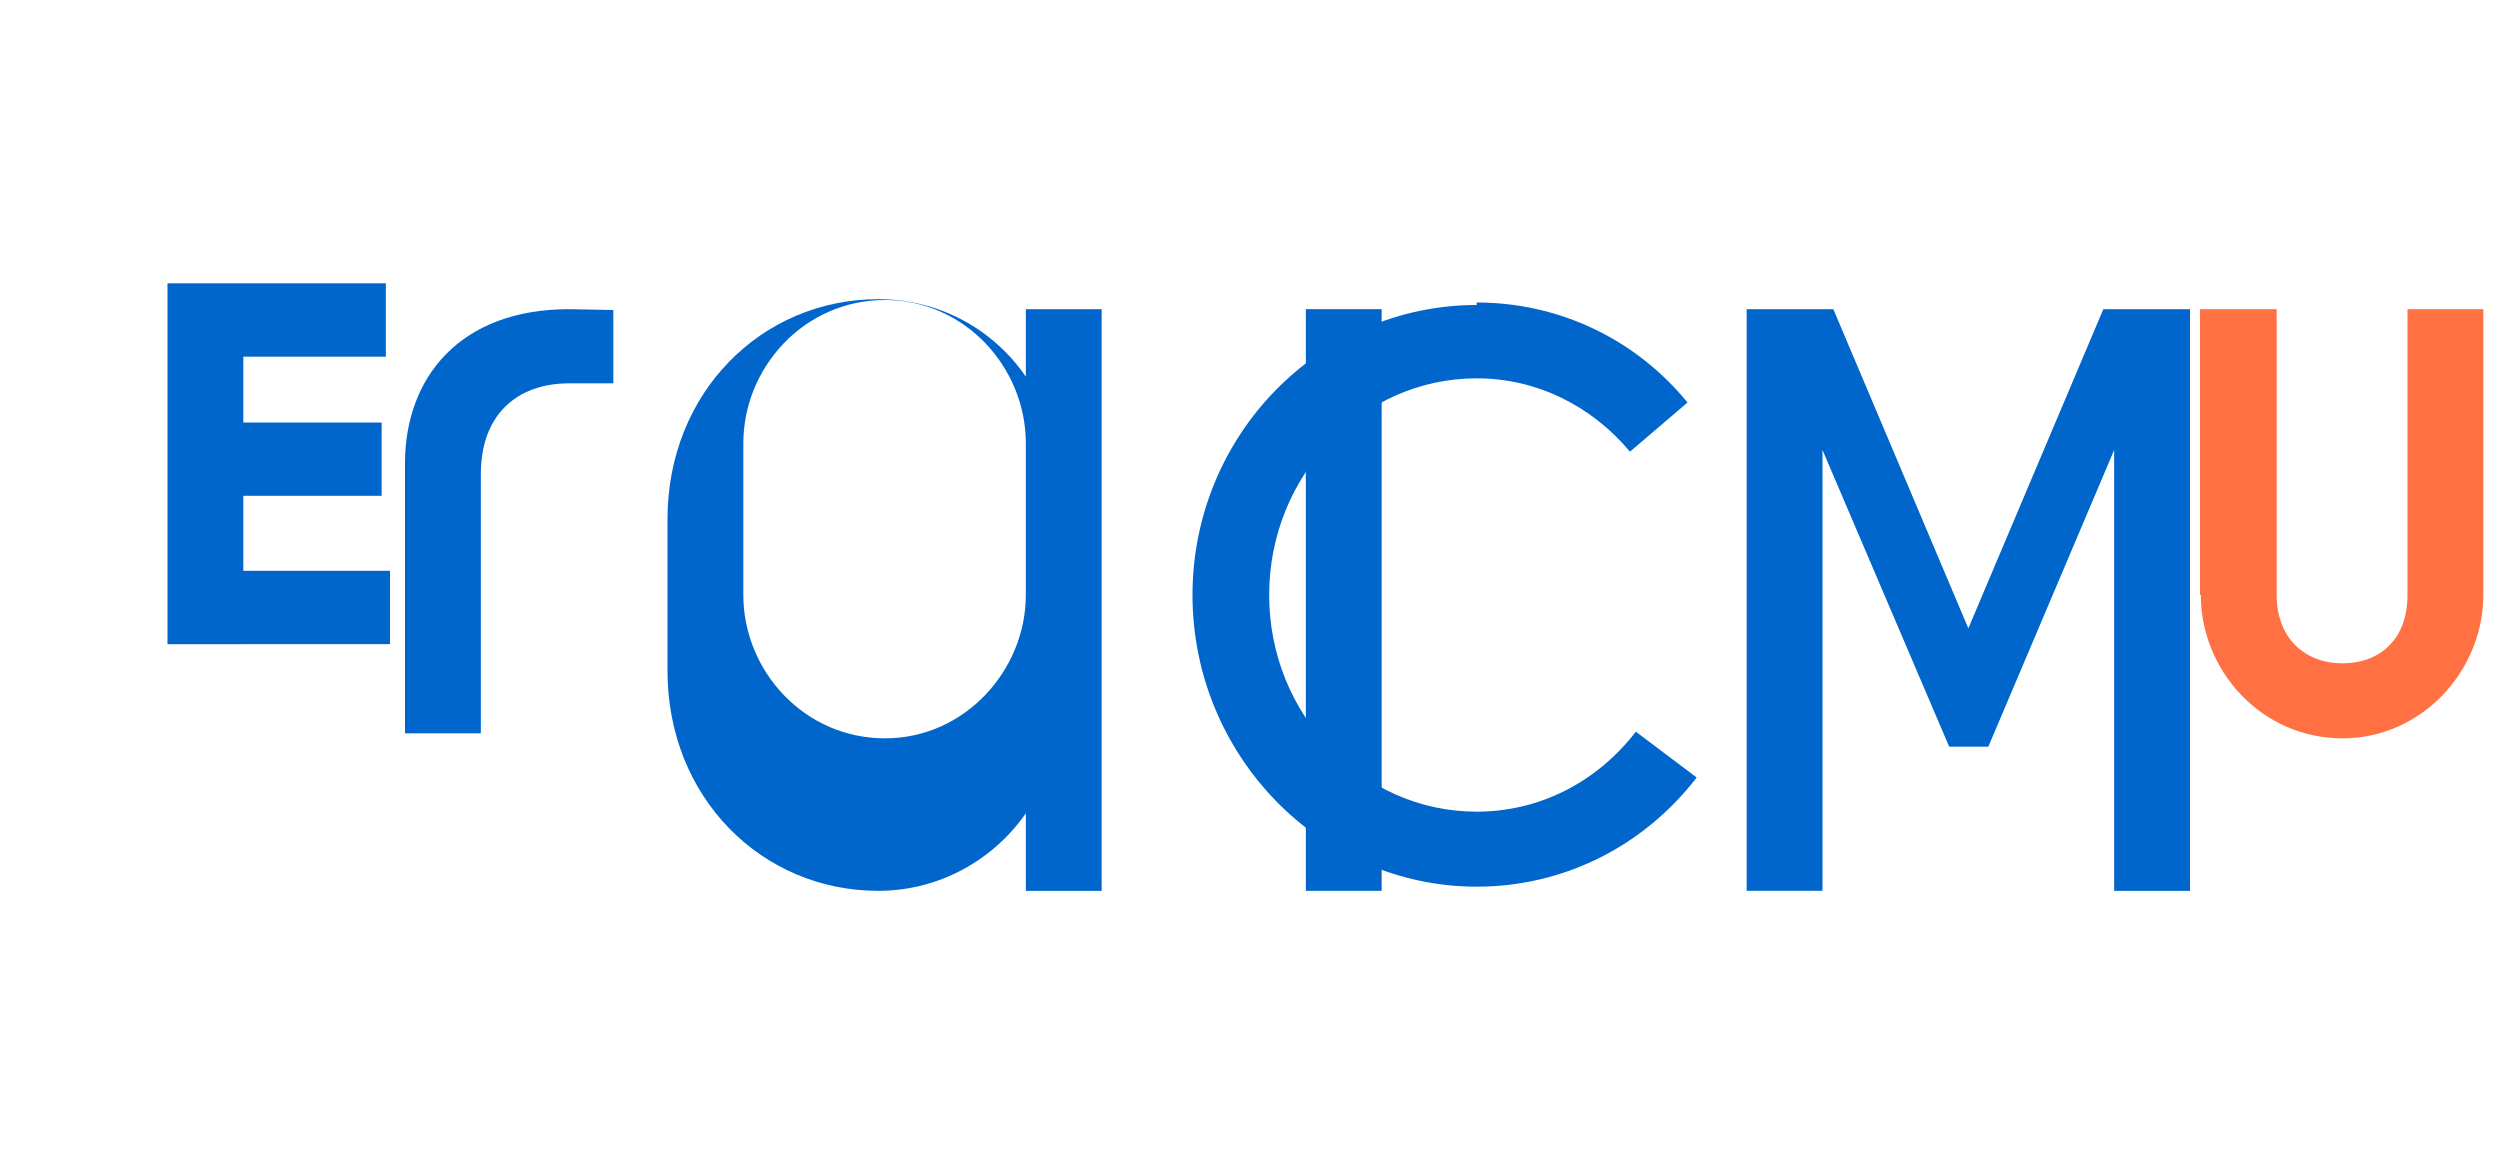 <svg xmlns="http://www.w3.org/2000/svg" viewBox="0 0 300 140" fill="none">
  <path d="M177.2 36.3c9.9 0 19.1 4.4 25.3 12l-6.9 5.9c-4.7-5.6-11.3-8.8-18.4-8.8-13.7 0-24.9 11.6-24.9 26 0 14.4 11.2 26 24.9 26 7.5 0 14.4-3.5 19.1-9.6l7.3 5.5c-6.4 8.3-16 13.1-26.4 13.1-18.8 0-34.1-15.8-34.1-35s15.3-34.8 34.1-34.8v-.3z" fill="#0066CC"/>
  <path d="M209.5 37.1H220l16.2 38.3 16.2-38.3h10.4v69.8h-9.1V54l-15.1 35.6h-4.7L218.7 54v52.9h-9.1V37.1h-.1z" fill="#0066CC"/>
  <path d="M156.7 37.1h9.1v69.8h-9.1V37.1z" fill="#0066CC"/>
  <path d="M29.2 42.8v7.9h16.6v8.8H29.2v9h17.6v8.8H20.1V34h26.2v8.8H29.2zM68.3 37.1c-13.1 0-19.7 8.2-19.7 18.5v32.4h9.1V56.9c0-7.2 4.4-10.9 10.6-10.9h5.3v-8.8l-5.3-.1zM80.1 62.3c0-15.2 11.3-26.4 25.3-26.4 7.3 0 13.8 3.6 17.7 9.3V37.1h9.1v69.8h-9.1v-9.3c-3.9 5.6-10.4 9.3-17.7 9.3-14 0-25.3-11.2-25.3-26.4v-18.2zm43 9.1v-18.2c0-9.1-7.3-17.2-16.9-17.2-9.7 0-17 8.1-17 17.2v18.2c0 9.1 7.3 17.2 17 17.2 9.6 0 16.9-8.2 16.9-17.2z" fill="#0066CC"/>
  <path d="M264.1 71.4c0 9.1 7.3 17.2 17 17.2 9.6 0 16.9-8.2 16.9-17.2V37.1h-9.1v34.3c0 5.3-3.3 8.2-7.8 8.2s-7.9-3-7.9-8.2V37.1H264v34.3h.1z" fill="#FF7043"/>
</svg>